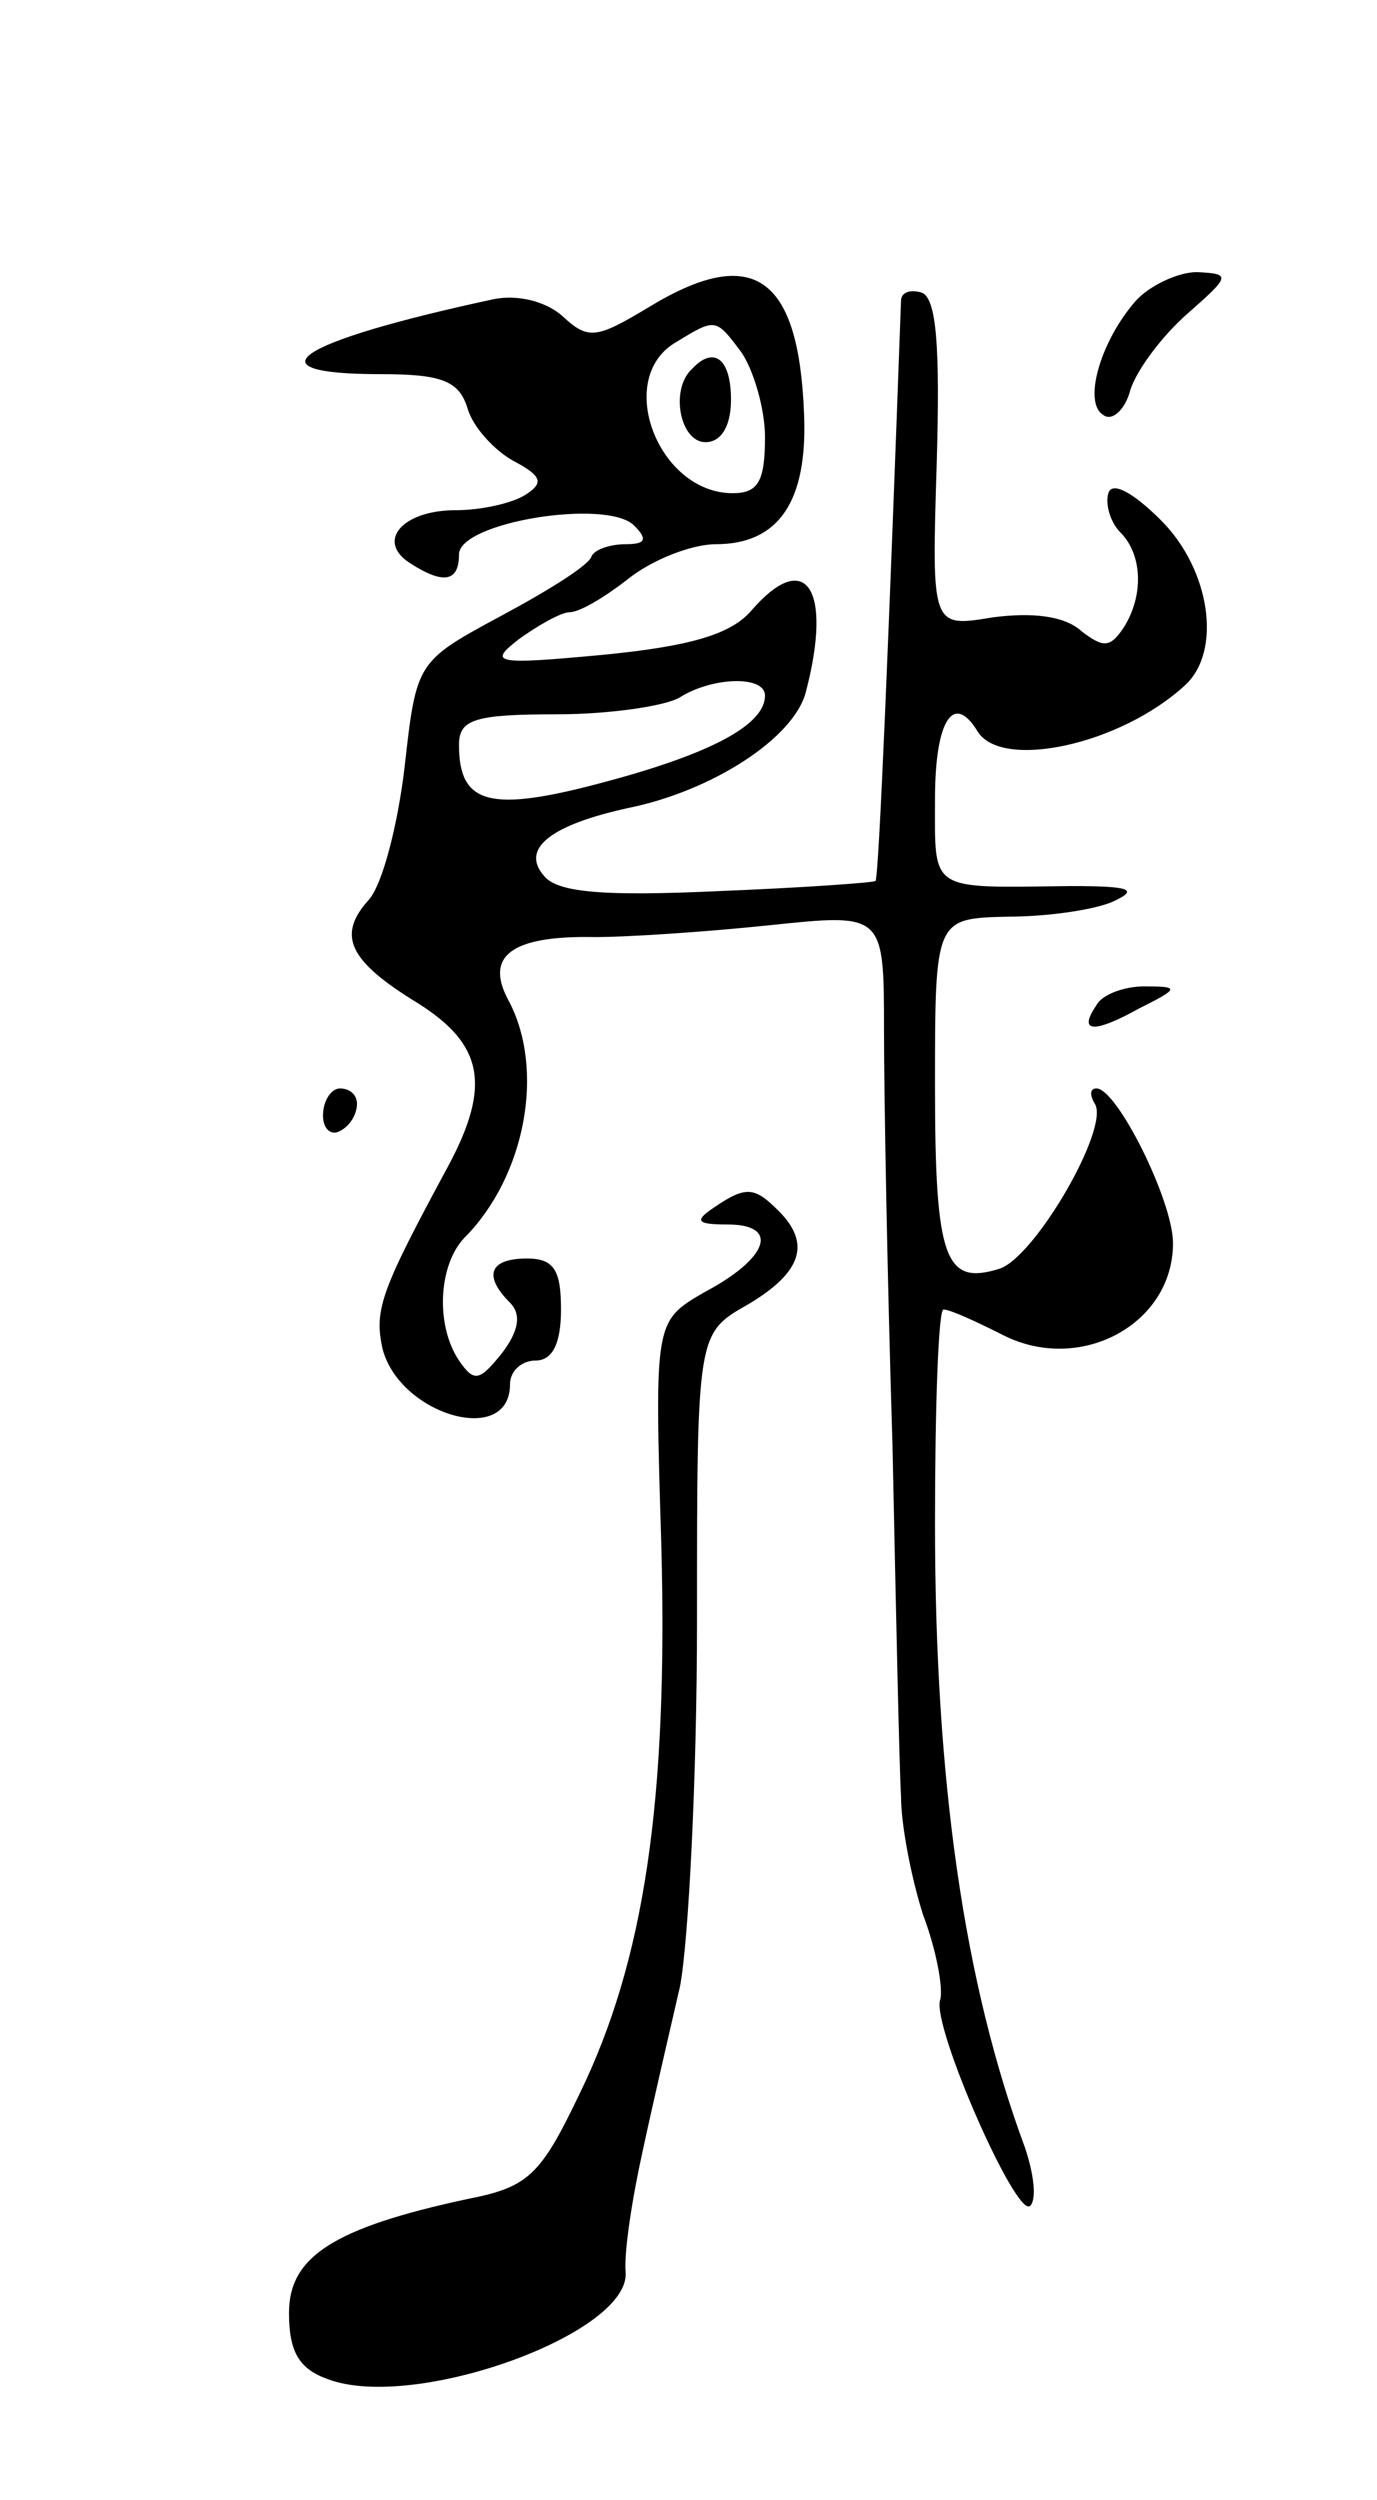 <svg version="1.0" xmlns="http://www.w3.org/2000/svg"
 width="81pt" height="147pt" viewBox="0 0 81 147"
 preserveAspectRatio="xMidYMid meet">
<g transform="translate(0,147) scale(0.1,-0.1)"
fill="#000000" stroke="none">
<path d="M381 1289 c-30 -18 -35 -19 -50 -5 -10 9 -27 13 -41 10 -116 -25
-145 -44 -66 -44 36 0 46 -4 51 -20 3 -11 16 -25 27 -31 17 -9 18 -13 7 -20
-8 -5 -26 -9 -41 -9 -31 0 -47 -18 -27 -31 20 -13 29 -11 29 5 0 19 87 33 103
17 8 -8 7 -11 -5 -11 -9 0 -18 -3 -20 -7 -1 -5 -25 -20 -53 -35 -50 -27 -50
-27 -57 -89 -4 -34 -13 -69 -21 -78 -19 -21 -12 -36 29 -61 38 -24 43 -48 18
-95 -40 -74 -44 -85 -39 -108 10 -39 75 -58 75 -21 0 8 7 14 15 14 10 0 15 10
15 30 0 23 -4 30 -20 30 -22 0 -26 -10 -10 -26 7 -7 5 -17 -5 -30 -13 -16 -16
-17 -25 -4 -14 21 -12 56 3 72 36 36 48 99 26 140 -14 26 2 38 51 37 19 0 65
3 103 7 67 7 67 7 67 -62 0 -38 2 -148 5 -244 2 -96 4 -189 5 -206 0 -17 6
-48 13 -70 8 -21 12 -44 10 -50 -5 -15 45 -129 53 -121 4 4 2 19 -3 34 -36 97
-53 216 -53 367 0 69 2 126 5 126 4 0 19 -7 35 -15 45 -23 100 6 100 54 0 25
-33 91 -45 91 -4 0 -4 -4 -1 -9 9 -14 -35 -90 -56 -97 -32 -10 -38 5 -38 107
0 99 0 99 43 100 23 0 51 4 62 9 15 7 10 9 -25 9 -84 -1 -80 -4 -80 51 0 47
11 63 25 40 14 -23 84 -8 122 27 22 20 15 68 -14 97 -17 17 -29 23 -31 16 -2
-6 1 -17 7 -23 13 -13 14 -37 2 -56 -8 -12 -12 -12 -25 -2 -10 9 -29 11 -52 8
-36 -6 -36 -6 -33 90 2 69 0 98 -9 101 -7 2 -12 0 -12 -5 -7 -193 -13 -339
-15 -341 -1 -1 -43 -4 -93 -6 -66 -3 -94 -1 -102 9 -14 16 4 30 50 40 49 10
97 41 104 68 16 61 0 85 -32 48 -12 -14 -36 -21 -87 -26 -64 -6 -68 -5 -50 9
11 8 25 16 30 16 6 0 21 9 35 20 14 11 37 20 51 20 37 0 54 25 52 76 -3 82
-30 101 -92 63z m55 -26 c7 -10 14 -33 14 -50 0 -26 -4 -33 -19 -33 -44 0 -70
68 -33 89 23 14 23 14 38 -6z m14 -202 c0 -17 -31 -34 -95 -51 -67 -18 -85
-13 -85 22 0 15 9 18 58 18 31 0 64 5 72 10 19 12 50 13 50 1z"/>
<path d="M407 1253 c-13 -12 -7 -43 8 -43 9 0 15 9 15 25 0 24 -10 32 -23 18z"/>
<path d="M668 1293 c-21 -24 -31 -60 -19 -67 5 -4 13 3 16 15 4 12 19 32 34
45 25 22 25 23 5 24 -11 0 -28 -8 -36 -17z"/>
<path d="M645 879 c-11 -16 -2 -17 25 -2 24 12 24 13 3 13 -12 0 -25 -5 -28
-11z"/>
<path d="M190 814 c0 -8 5 -12 10 -9 6 3 10 10 10 16 0 5 -4 9 -10 9 -5 0 -10
-7 -10 -16z"/>
<path d="M420 760 c-12 -8 -10 -10 8 -10 31 0 24 -20 -14 -40 -29 -17 -29 -17
-25 -148 4 -151 -10 -245 -48 -323 -23 -48 -30 -55 -66 -62 -79 -17 -105 -34
-105 -67 0 -23 6 -33 23 -39 51 -19 178 27 175 63 -1 12 4 44 10 71 6 28 16
71 22 97 5 26 10 123 10 215 0 169 0 169 30 186 32 19 37 36 18 55 -14 14 -19
15 -38 2z"/>
</g>
</svg>
